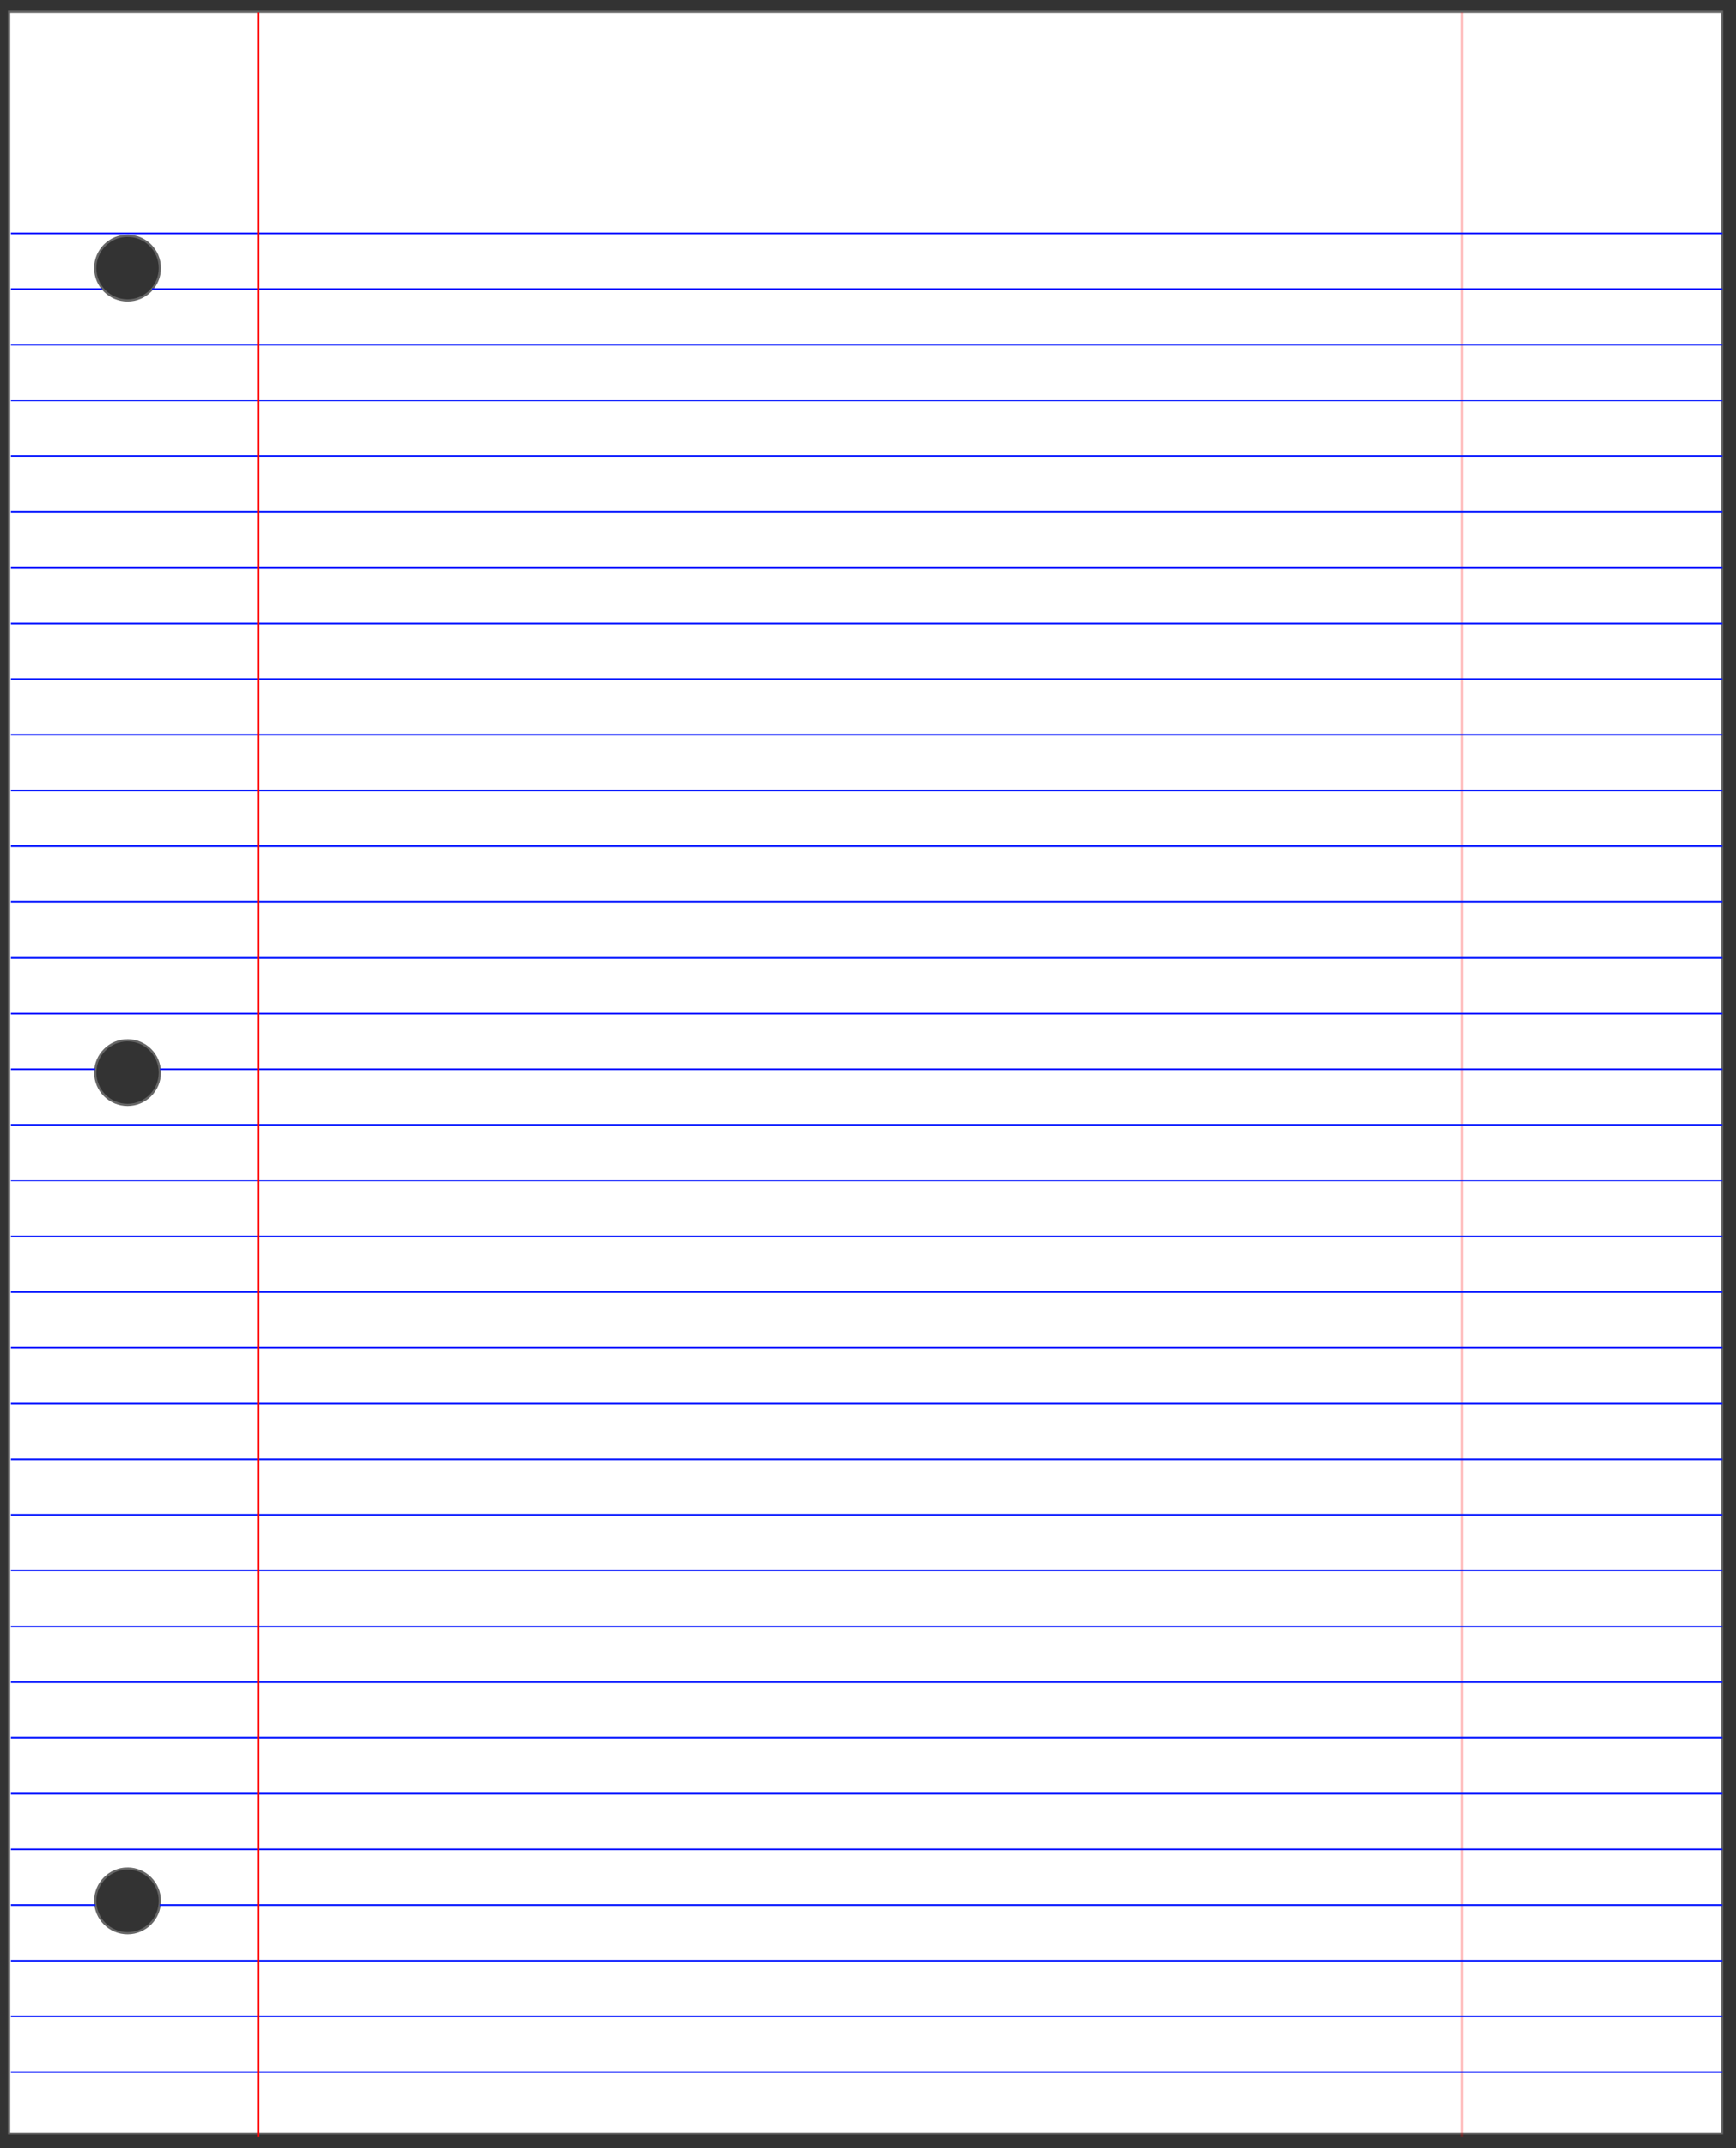 <?xml version="1.0" encoding="UTF-8" standalone="no"?>
<svg
   xmlns:dc="http://purl.org/dc/elements/1.1/"
   xmlns:cc="http://creativecommons.org/ns#"
   xmlns:rdf="http://www.w3.org/1999/02/22-rdf-syntax-ns#"
   xmlns:svg="http://www.w3.org/2000/svg"
   xmlns="http://www.w3.org/2000/svg"
   xmlns:sodipodi="http://sodipodi.sourceforge.net/DTD/sodipodi-0.dtd"
   xmlns:inkscape="http://www.inkscape.org/namespaces/inkscape"
   id="svg6908"
   viewBox="0 0 778.59 963"
   version="1.1"
   sodipodi:docname="gohweli-Lined-Paper.svg"
   inkscape:version="0.92.1 r15371">
  <rect x="0" y="0" width="778.59" height="963" fill="#333333" stroke="none"/>
  <sodipodi:namedview
     pagecolor="#ffffff"
     bordercolor="#666666"
     borderopacity="1"
     objecttolerance="10"
     gridtolerance="10"
     guidetolerance="10"
     inkscape:pageopacity="0"
     inkscape:pageshadow="2"
     inkscape:window-width="640"
     inkscape:window-height="480"
     id="namedview56"
     showgrid="false"
     inkscape:zoom="0.79231568"
     inkscape:cx="389.04827"
     inkscape:cy="481.40606"
     inkscape:current-layer="svg6908" />
  <defs
     id="defs6910">
    <clipPath
       id="clipPath3296"
       clipPathUnits="userSpaceOnUse">
      <rect
         id="rect3298"
         opacity=".5"
         style="color:#000000"
         ry="0"
         height="962"
         width="777.6"
         stroke="#000"
         y="-4.949"
         x="-4.4"
         fill="#fdfdfd" />
    </clipPath>
  </defs>
  <g
     id="layer2"
     transform="translate(4.906 5.438)"
     style="">
    <path
       id="rect6916"
       d="m -0.844,-0.156 v 951.16 h 768.25 v -951.16 z m 53.156,100.41 c 7.993,0 14.478,6.476 14.5,14.469 v 0.031 c 0,8.008 -6.492,14.5 -14.5,14.5 -8.008,0 -14.5,-6.492 -14.5,-14.5 0,-8.008 6.492,-14.5 14.5,-14.5 z m 0,360.66 c 7.993,0 14.478,6.476 14.5,14.469 v 0.031 c 0,8.008 -6.492,14.5 -14.5,14.5 -8.008,0 -14.5,-6.492 -14.5,-14.5 0,-8.008 6.492,-14.5 14.5,-14.5 z m 0,371.34 c 7.993,0 14.478,6.476 14.5,14.469 v 0.031 c 0,8.008 -6.492,14.5 -14.5,14.5 -8.008,0 -14.5,-6.492 -14.5,-14.5 0,-8.008 6.492,-14.5 14.5,-14.5 z"
       clip-path="url(#clipPath3296)"
       filter=""
       style="fill:#ffffff;stroke:#666666"
       inkscape:connector-curvature="0" />
  </g>
  <g
     id="layer4"
     transform="translate(4.906 5.438)">
    <path
       id="path3131"
       opacity=".25"
       d="m650.78 0.105v952.35"
       stroke="#f00"
       stroke-width="1px"
       fill="none" />
  </g>
  <g
     id="layer1"
     stroke="#01f"
     stroke-width=".75"
     transform="translate(6.188 -334.48)"
     fill="none">
    <path
       id="path3000"
       d="m-1.289 838.78h767.58" />
    <path
       id="path3002"
       d="m-1.289 813.8h37.763m29.082 0h700.73" />
    <path
       id="path3004"
       d="m-1.289 788.82h767.58" />
    <path
       id="path3006"
       d="m-1.289 763.84h767.58" />
    <path
       id="path3008"
       d="m-1.289 738.85h767.58" />
    <path
       id="path3010"
       d="m-1.289 713.87h767.58" />
    <path
       id="path3012"
       d="m-1.289 688.89h767.58" />
    <path
       id="path3014"
       d="m-1.289 663.91h767.58" />
    <path
       id="path3016"
       d="m-1.289 638.93h767.58" />
    <path
       id="path7513"
       d="m-1.289 439.09h767.58" />
    <path
       id="path7515"
       d="m-1.289 464.07h40.824m22.449 0h704.3" />
    <path
       id="path7517"
       d="m-1.289 489.05h767.58" />
    <path
       id="path7519"
       d="m-1.289 514.03h767.58" />
    <path
       id="path7521"
       d="m-1.289 539.01h767.58" />
    <path
       id="path7523"
       d="m-1.289 563.99h767.58" />
    <path
       id="path7525"
       d="m-1.289 588.97h767.58" />
    <path
       id="path7527"
       d="m-1.289 613.95h767.58" />
    <path
       id="path3029"
       d="m-1.289 863.76h767.58" />
    <path
       id="path3044"
       d="m-1.289 888.74h767.58" />
    <path
       id="path3046"
       d="m-1.289 913.72h767.58" />
    <path
       id="path3078"
       d="m-1.289 1013.6h767.58" />
    <path
       id="path3080"
       d="m-1.289 1038.6h767.58" />
    <path
       id="path3082"
       d="m-1.289 1063.6h767.58" />
    <path
       id="path3084"
       d="m-1.289 1088.6h767.58" />
    <path
       id="path3086"
       d="m-1.289 1113.6h767.58" />
    <path
       id="path3088"
       d="m-1.289 1138.5h767.58" />
    <path
       id="path3090"
       d="m-1.289 1163.5h767.58" />
    <path
       id="path3092"
       d="m-1.289 1188.5h37.908m28.79 0h700.88" />
    <path
       id="path3094"
       d="m-1.289 1213.5h767.58" />
    <path
       id="path3096"
       d="m-1.289 1238.5h767.58" />
    <path
       id="path3098"
       d="m-1.289 988.66h767.58" />
    <path
       id="path3100"
       d="m-1.289 963.68h767.58" />
    <path
       id="path3102"
       d="m-1.289 938.7h767.58" />
    <path
       id="path3106"
       d="m-1.289 1263.4h767.58" />
  </g>
  <g
     id="layer3"
     transform="translate(4.906 5.438)">
    <path
       id="path3135"
       d="m110.95 0.105v952.35"
       stroke="#f00"
       stroke-width="1px"
       fill="#00f" />
  </g>
</svg>
